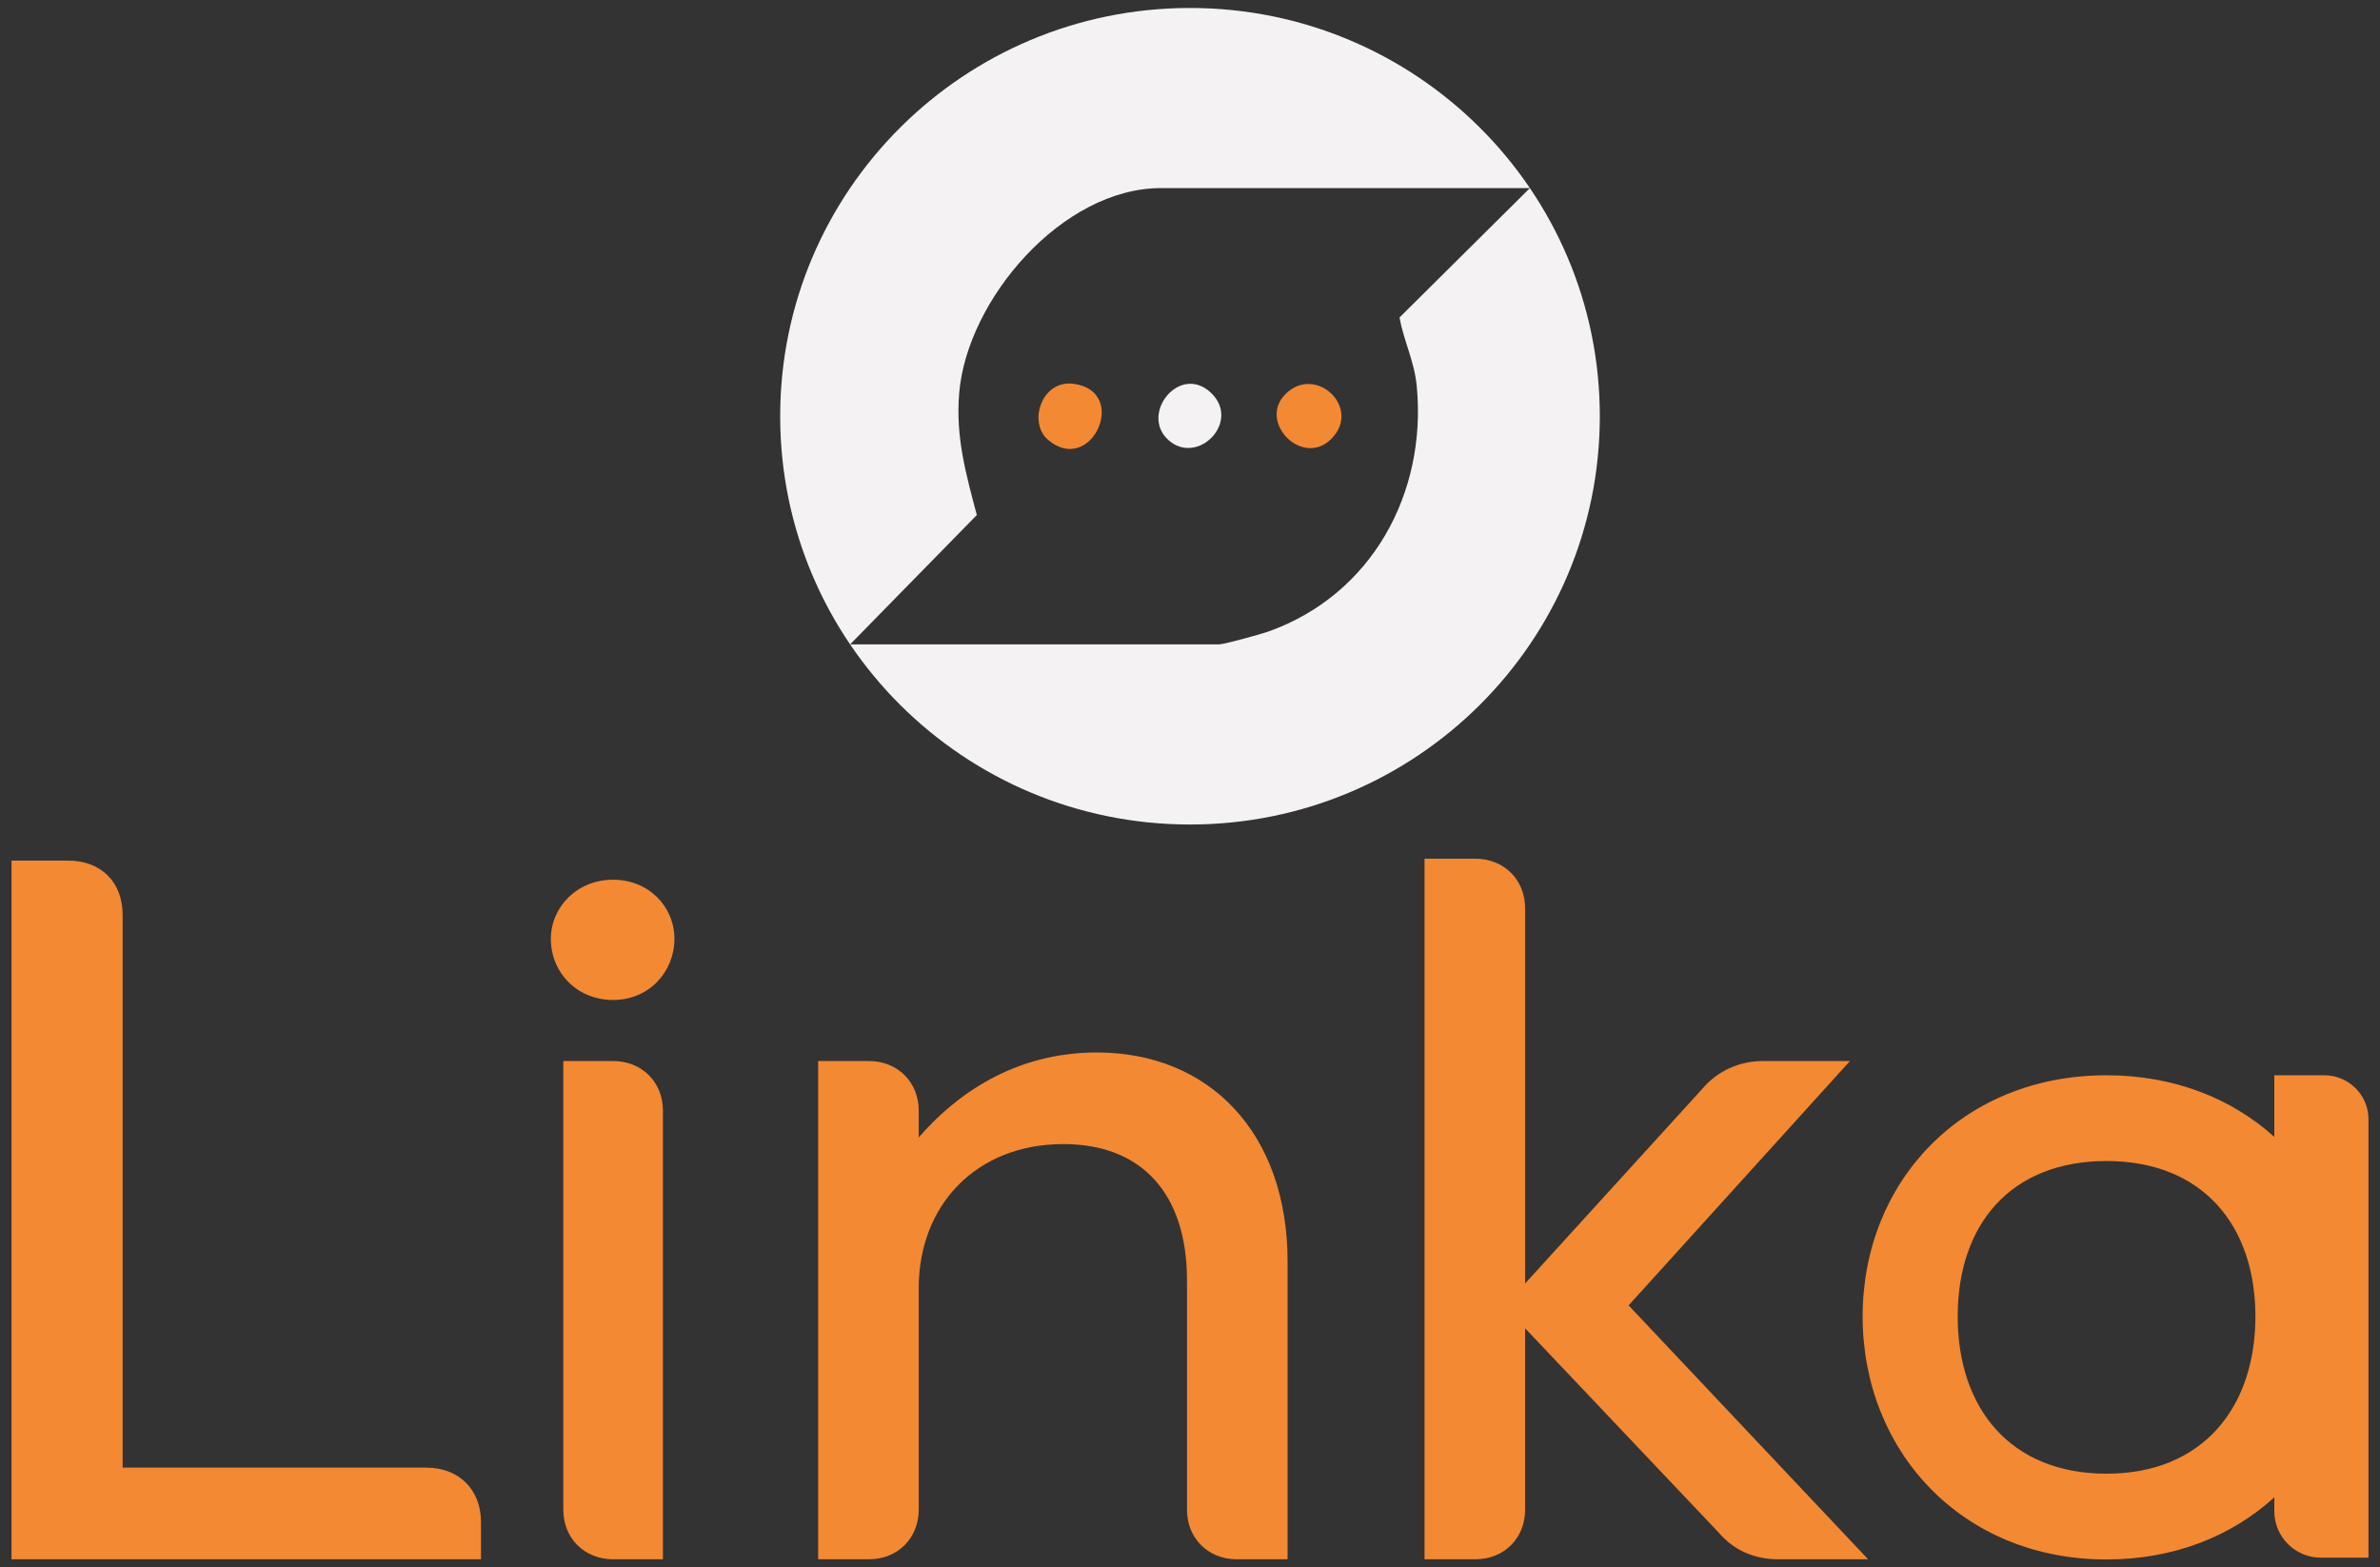 <?xml version="1.0" encoding="UTF-8"?>
<svg id="Capa_1" data-name="Capa 1" xmlns="http://www.w3.org/2000/svg" viewBox="0 0 1951.74 1285.39">
  <rect x="0" y="0" width="1951.74" height="1285.39" fill="#333333" stroke="none"/>
  <defs>
    <style>
      .cls-1 {
        fill: #f4f2f2;
      }

      .cls-2 {
        fill: #f38933;
      }
    </style>
  </defs>
  <g>
    <path class="cls-1" d="M975.87,6.54c-185.61,0-336.07,149.89-336.07,334.8s150.46,334.8,336.07,334.8,336.07-149.89,336.07-334.8S1161.48,6.54,975.87,6.54ZM1161.8,316.48c8.46,87.93-36.87,171.37-121.9,201.5-5.84,2.07-36.19,10.46-40.18,10.46h-302.58l103.92-106.09c-9.05-34.1-17.51-64.22-14.44-100.26,6.53-76.55,84.52-167.84,165.4-167.84h302.58l-106.9,106.09c3.47,19.47,12.13,35.72,14.1,56.14Z"/>
    <g>
      <path class="cls-2" d="M859.56,360.8c-16.78-14.1-5.53-49.5,20.81-46.07,46.15,6.01,14.73,75.92-20.81,46.07Z"/>
      <path class="cls-2" d="M1053.4,323.98c24.63-26.42,64.44,10.56,37.95,36.33-23.32,22.69-59.2-13.54-37.95-36.33Z"/>
      <path class="cls-1" d="M958.02,360.73c-23.41-21.3,9.18-62.46,34.67-38.97,25.8,23.77-10.63,60.84-34.67,38.97Z"/>
    </g>
  </g>
  <g>
    <g>
      <path class="cls-2" d="M9.44,705.75h46.35c26.71,0,44.79,17.22,44.79,44.62v453.18h249.06c26.71,0,44.79,18,44.79,44.62v30.52H9.44v-572.94Z"/>
      <path class="cls-2" d="M502.8,721.41c29.07,0,50.28,21.92,50.28,48.53s-20.43,50.09-50.28,50.09-51.07-22.7-51.07-50.09c0-25.83,21.22-48.53,51.07-48.53ZM461.95,1237.99v-367.87h40.85c23.57,0,40.85,17.22,40.85,40.7v367.87h-40.85c-23.57,0-40.85-17.22-40.85-40.7Z"/>
      <path class="cls-2" d="M712.56,1278.69h-41.64v-408.57h41.64c23.57,0,40.85,17.22,40.85,40.7v21.92c29.86-34.44,77.79-69.66,146.14-69.66,91.92,0,156.35,65.75,156.35,171.41v244.2h-41.64c-23.57,0-40.85-17.22-40.85-40.7v-187.85c0-72.01-37.72-111.93-101.36-111.93-71.5,0-118.64,50.09-118.64,118.19v181.59c0,23.48-17.28,40.7-40.85,40.7Z"/>
      <path class="cls-2" d="M1250.7,744.89v307.61l145.35-159.67c12.57-14.87,30.65-22.7,49.51-22.7h71.49l-181.49,200.37,196.41,208.2h-73.85c-18.85,0-36.13-7.04-48.71-21.92l-158.72-167.5v148.71c0,23.48-17.28,40.7-40.85,40.7h-41.64v-574.5h41.64c23.57,0,40.85,17.22,40.85,40.7Z"/>
    </g>
    <path class="cls-2" d="M1906.09,881.78h-41.01v50.57c-34.76-31.48-82.1-50.57-137.58-50.57-119.13,0-200.03,87.91-200.03,197.8s80.89,199.27,200.03,199.27c55.49,0,102.83-19.25,137.58-50.97v11.41c0,21.04,17.12,38.09,38.24,38.09h38.98v-359.52c0-19.92-16.21-36.07-36.21-36.07ZM1727.5,1208.52c-78.68,0-122.07-53.48-122.07-128.94s43.39-127.47,122.07-127.47,122.07,52.75,122.07,127.47-43.39,128.94-122.07,128.94Z"/>
  </g>
</svg>